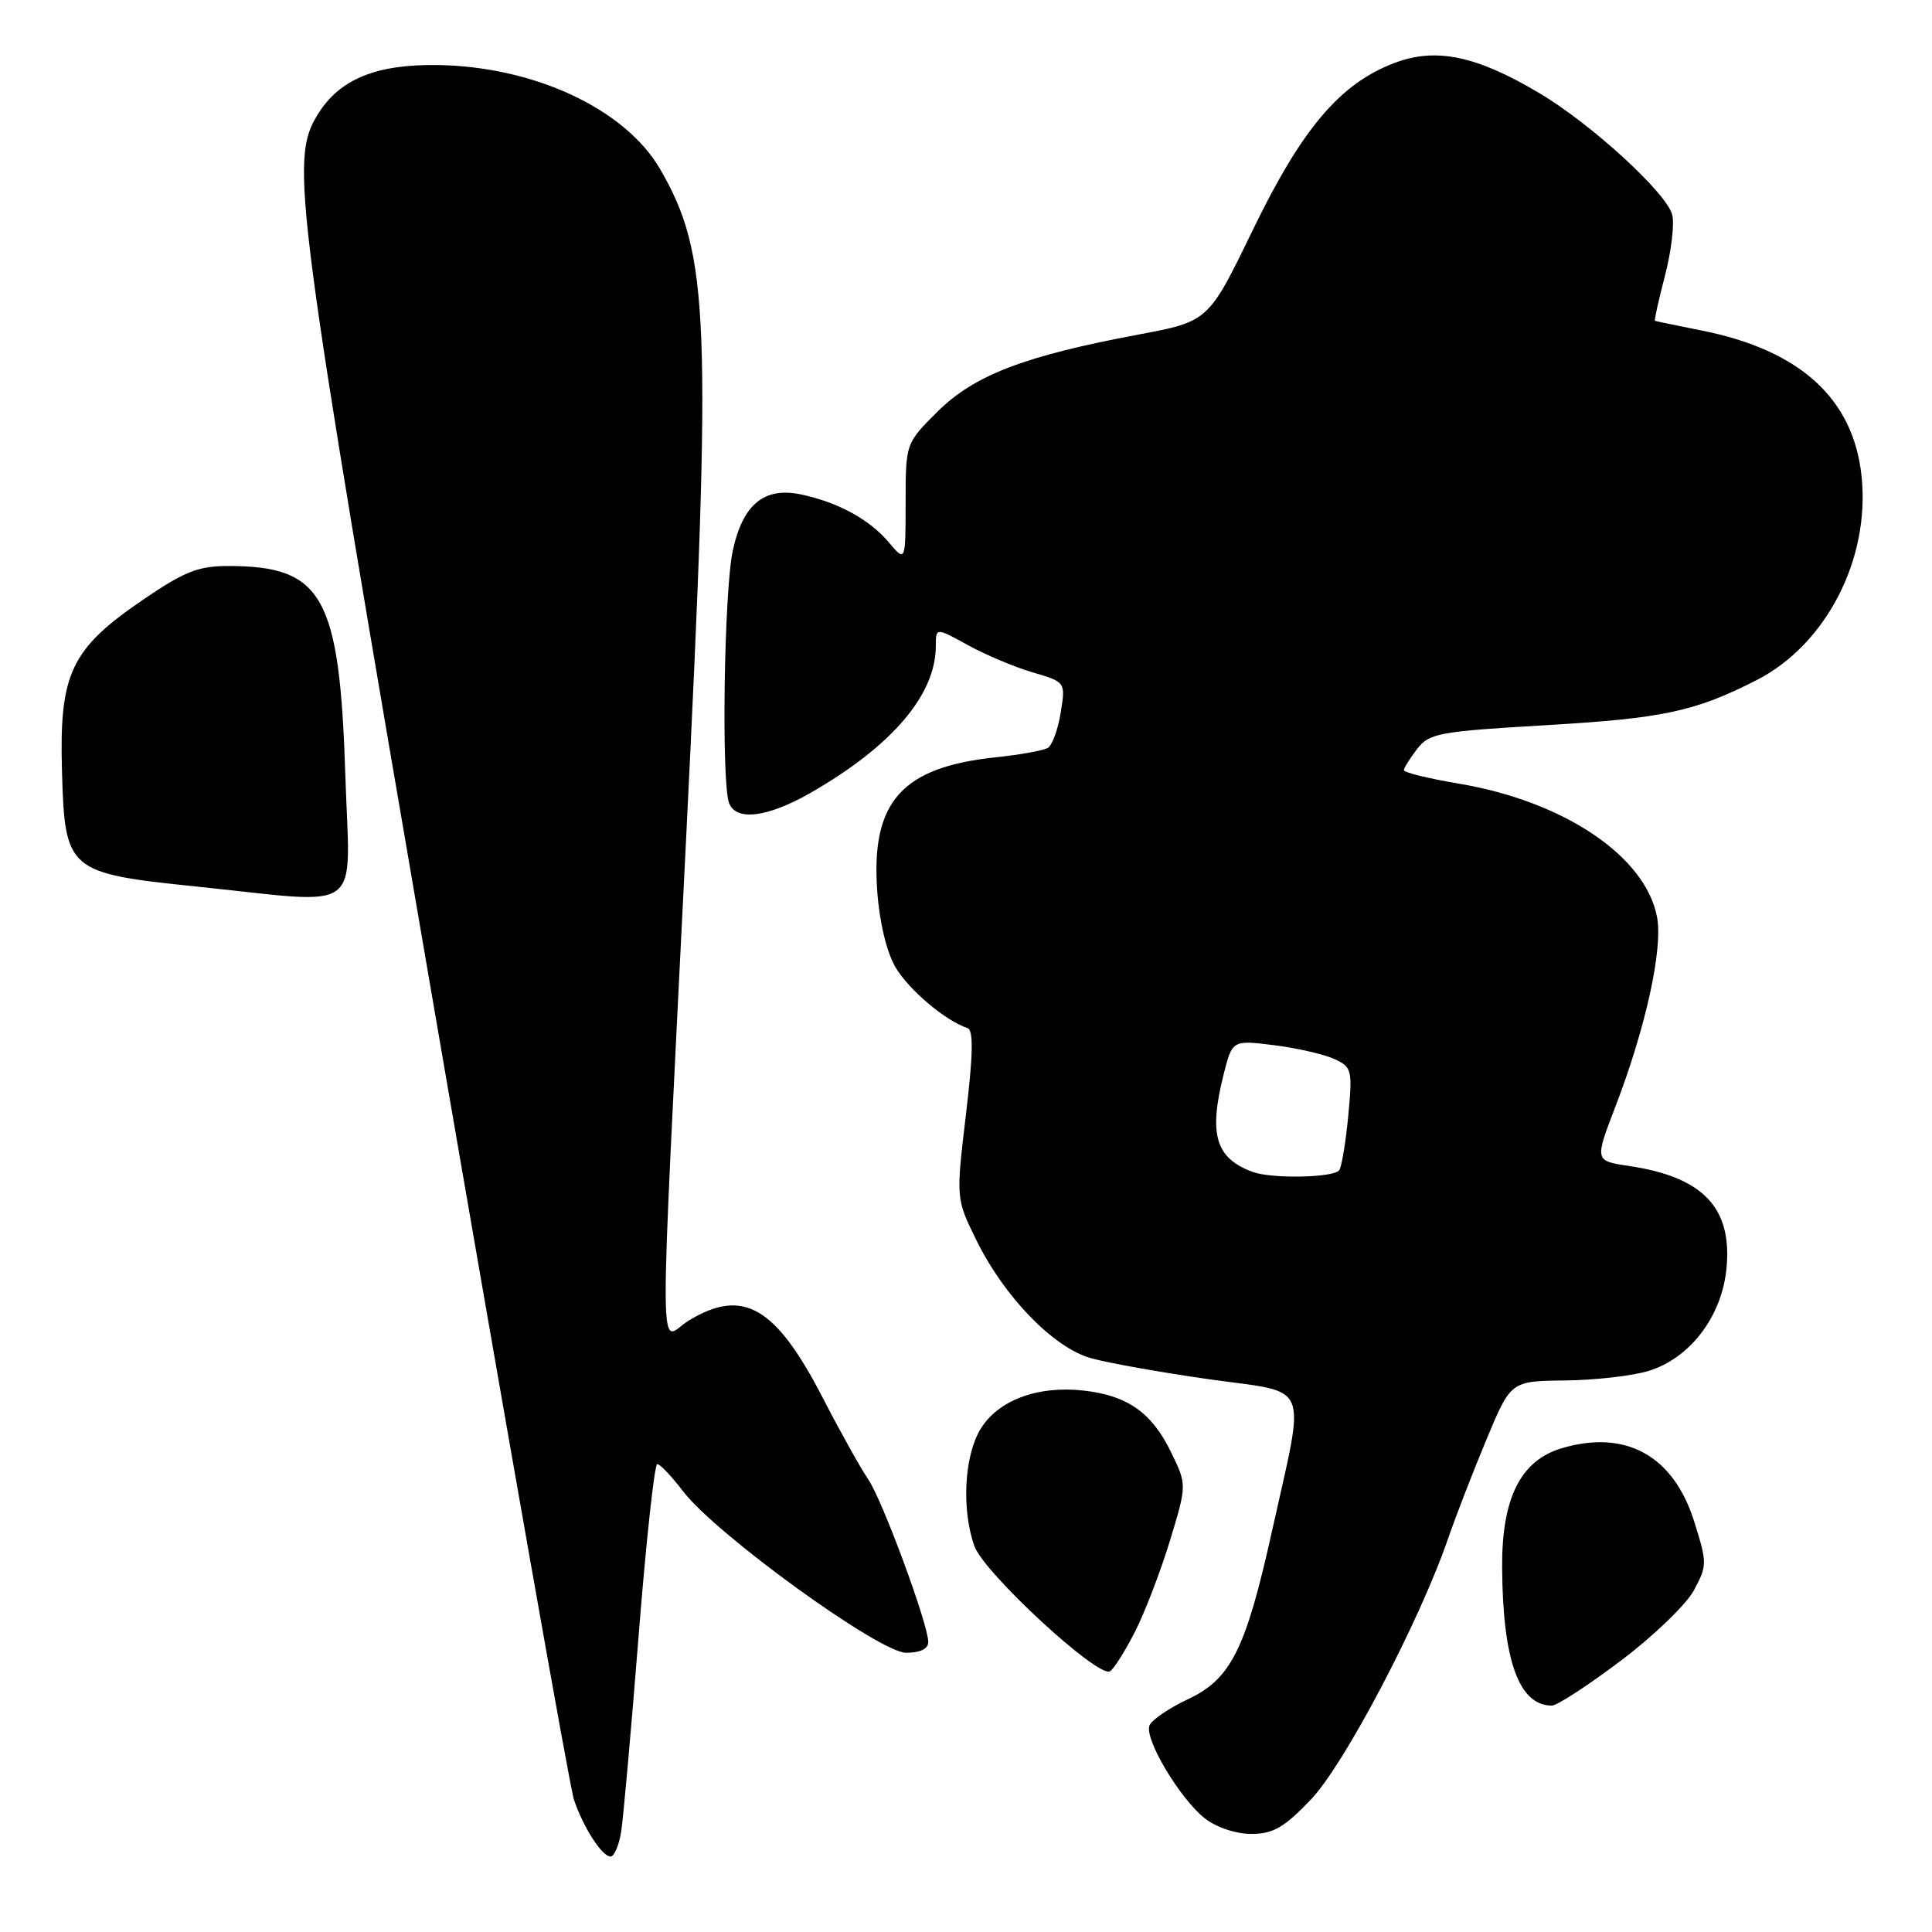 <?xml version="1.0" encoding="UTF-8" standalone="no"?>
<!DOCTYPE svg PUBLIC "-//W3C//DTD SVG 1.1//EN" "http://www.w3.org/Graphics/SVG/1.1/DTD/svg11.dtd" >
<svg xmlns="http://www.w3.org/2000/svg" xmlns:xlink="http://www.w3.org/1999/xlink" version="1.1" viewBox="0 0 256 256">
 <g >
 <path fill="currentColor"
d=" M 82.30 242.75 C 82.59 240.96 83.63 229.26 84.62 216.75 C 85.61 204.24 86.72 194.00 87.09 194.00 C 87.46 194.00 89.00 195.62 90.51 197.60 C 94.86 203.30 116.54 219.00 120.06 219.00 C 121.93 219.00 123.00 218.48 123.00 217.58 C 123.00 215.22 116.89 198.68 115.03 196.00 C 114.08 194.62 111.37 189.78 109.02 185.22 C 102.76 173.09 98.44 170.61 91.25 174.99 C 87.23 177.44 87.27 184.74 90.92 111.00 C 94.33 42.02 94.01 33.72 87.48 22.43 C 82.87 14.46 70.83 8.81 58.00 8.62 C 49.85 8.49 44.96 10.50 42.10 15.17 C 38.38 21.24 38.96 25.69 57.42 133.00 C 67.12 189.38 75.50 236.83 76.05 238.46 C 77.29 242.15 79.77 246.00 80.91 246.00 C 81.38 246.00 82.01 244.54 82.30 242.75 Z  M 173.69 238.46 C 178.11 233.85 188.07 214.91 191.86 203.92 C 192.89 200.94 195.18 195.01 196.96 190.75 C 200.19 183.00 200.19 183.00 207.34 182.92 C 211.28 182.88 216.25 182.32 218.39 181.67 C 223.93 180.00 228.15 174.46 228.77 168.06 C 229.54 160.03 225.68 155.97 215.88 154.50 C 211.29 153.82 211.29 153.82 214.04 146.66 C 218.06 136.21 220.36 125.75 219.57 121.53 C 218.06 113.47 207.25 106.18 193.32 103.84 C 189.29 103.16 186.01 102.36 186.02 102.05 C 186.03 101.75 186.83 100.48 187.78 99.24 C 189.39 97.15 190.66 96.92 205.01 96.08 C 220.39 95.18 224.62 94.27 232.74 90.13 C 241.96 85.43 247.81 74.10 246.67 63.13 C 245.61 52.85 238.55 46.40 225.50 43.80 C 222.20 43.14 219.41 42.56 219.29 42.51 C 219.18 42.46 219.77 39.78 220.61 36.56 C 221.45 33.33 221.89 29.69 221.58 28.47 C 220.85 25.57 210.82 16.39 203.91 12.30 C 195.56 7.35 190.23 6.26 184.73 8.36 C 177.53 11.11 172.51 17.04 165.97 30.54 C 160.13 42.59 160.13 42.59 150.81 44.34 C 135.74 47.16 129.09 49.72 124.25 54.52 C 120.00 58.74 120.00 58.74 120.00 66.62 C 119.99 74.50 119.99 74.50 117.75 71.84 C 115.22 68.84 111.09 66.58 106.21 65.53 C 101.27 64.47 98.42 66.80 97.09 73.01 C 95.94 78.38 95.57 103.72 96.61 106.42 C 97.54 108.84 101.71 108.31 107.38 105.07 C 118.18 98.88 124.00 92.06 124.00 85.60 C 124.00 83.14 124.00 83.14 128.25 85.48 C 130.59 86.77 134.46 88.40 136.85 89.10 C 141.20 90.38 141.20 90.38 140.55 94.41 C 140.20 96.63 139.43 98.73 138.86 99.09 C 138.28 99.44 135.19 100.01 131.99 100.34 C 119.47 101.65 115.39 106.24 116.24 118.08 C 116.53 122.20 117.48 126.14 118.66 128.17 C 120.41 131.15 125.26 135.25 128.20 136.23 C 129.00 136.50 128.95 139.67 127.99 147.70 C 126.67 158.81 126.67 158.81 129.35 164.28 C 133.02 171.78 139.53 178.52 144.50 179.95 C 146.70 180.58 153.81 181.85 160.30 182.77 C 173.83 184.68 173.02 182.69 168.52 203.00 C 165.07 218.53 163.10 222.47 157.46 225.13 C 154.91 226.32 152.59 227.91 152.31 228.64 C 151.62 230.43 156.34 238.33 159.63 240.93 C 161.17 242.14 163.74 243.00 165.81 243.00 C 168.70 243.00 170.14 242.17 173.69 238.46 Z  M 214.74 220.07 C 219.07 216.82 223.43 212.61 224.45 210.73 C 226.22 207.43 226.22 207.12 224.49 201.61 C 221.74 192.86 215.40 189.37 206.90 191.91 C 201.47 193.54 198.98 198.54 199.04 207.71 C 199.12 220.03 201.27 226.00 205.63 226.00 C 206.32 226.00 210.42 223.33 214.74 220.07 Z  M 150.42 216.15 C 151.73 213.57 153.81 208.14 155.04 204.10 C 157.27 196.74 157.27 196.74 155.17 192.42 C 152.63 187.19 149.41 184.91 143.60 184.26 C 137.52 183.57 132.26 185.53 129.93 189.35 C 127.77 192.90 127.39 199.95 129.10 204.84 C 130.32 208.36 145.53 222.41 147.08 221.45 C 147.61 221.13 149.11 218.74 150.42 216.15 Z  M 45.76 102.75 C 45.00 79.00 42.78 75.00 30.28 75.00 C 26.26 75.00 24.46 75.71 18.95 79.47 C 9.39 85.99 7.85 89.23 8.21 102.09 C 8.59 115.42 8.91 115.70 26.12 117.48 C 48.58 119.80 46.36 121.46 45.76 102.75 Z  M 166.00 155.29 C 161.06 153.47 160.13 150.35 162.14 142.35 C 163.29 137.81 163.29 137.81 168.80 138.49 C 171.83 138.87 175.42 139.69 176.78 140.31 C 179.13 141.38 179.22 141.74 178.66 147.76 C 178.33 151.24 177.80 154.51 177.47 155.04 C 176.85 156.05 168.56 156.23 166.00 155.29 Z "/>
</g>
</svg>